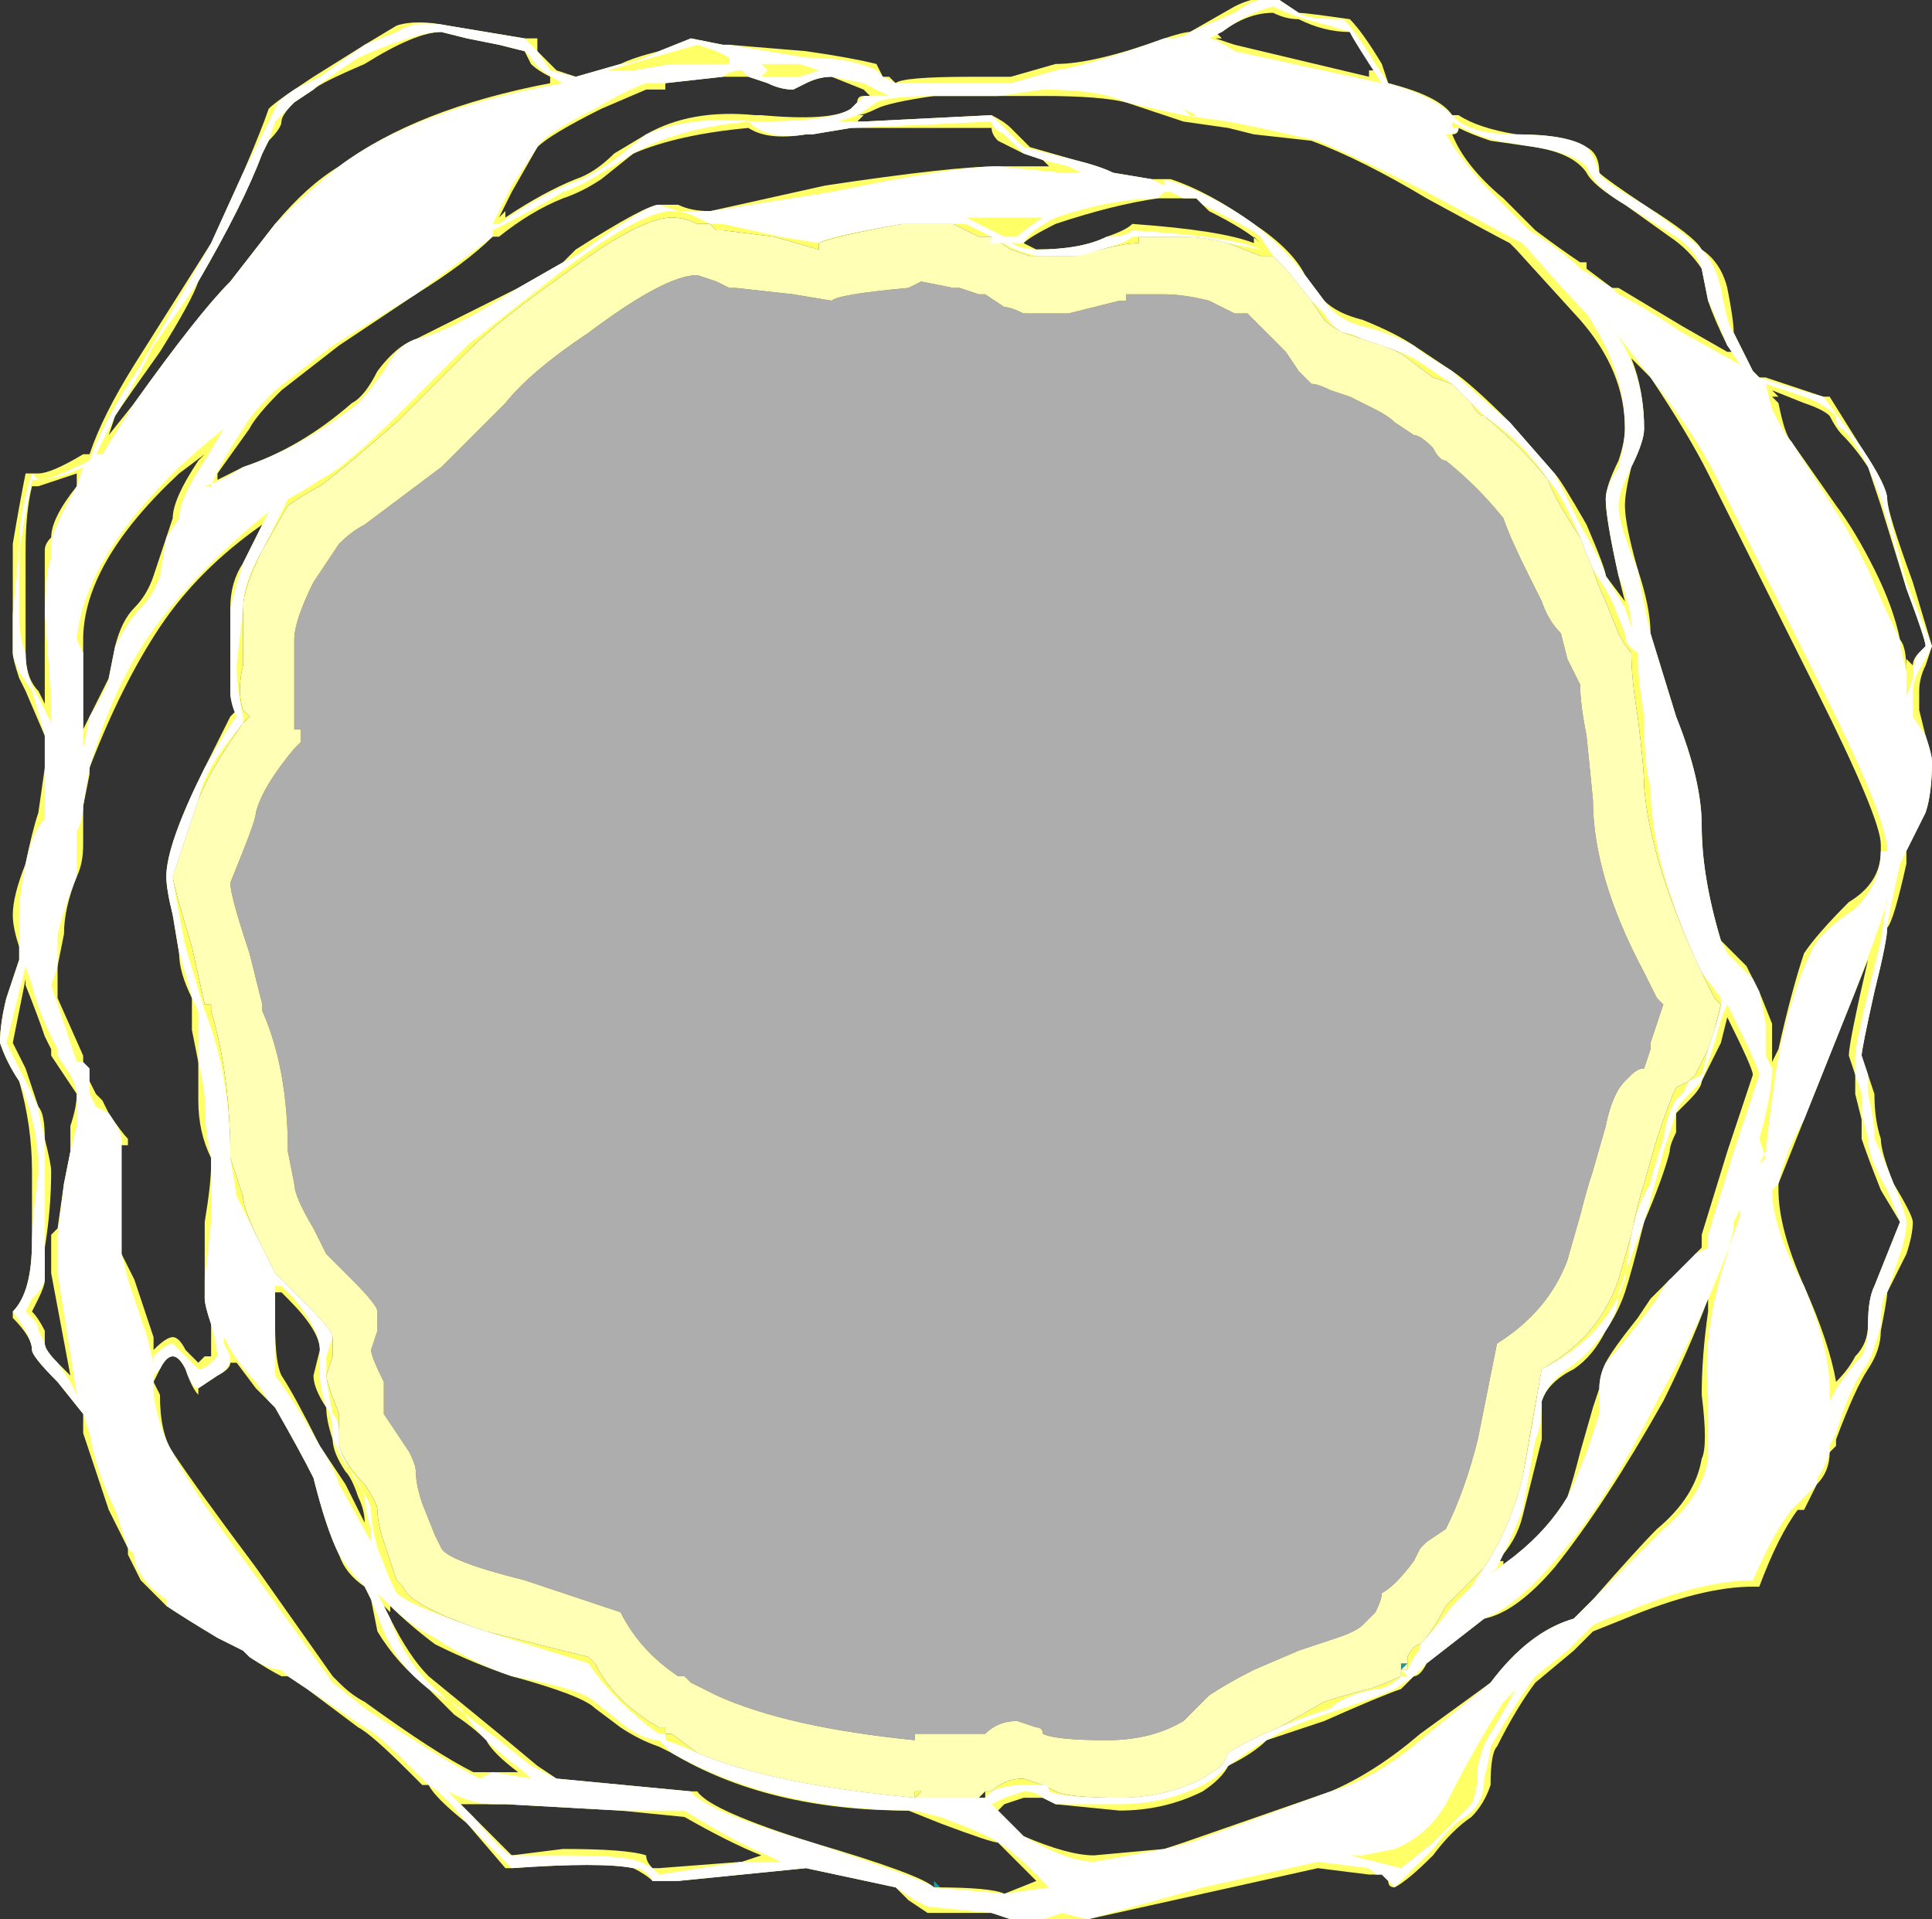 <?xml version="1.0" encoding="UTF-8" standalone="no"?>
<svg xmlns:ffdec="https://www.free-decompiler.com/flash" xmlns:xlink="http://www.w3.org/1999/xlink" ffdec:objectType="shape" height="15.0px" width="15.1px" xmlns="http://www.w3.org/2000/svg">
  <rect width="100%" height="100%" fill="#333333" stroke="none"/>
  <g transform="matrix(1.0, 0.0, 0.0, 1.0, 8.3, 13.35)">
    <path d="M2.25 -13.05 L2.25 -13.05 M1.0 -11.8 L1.0 -11.8 M3.05 -12.45 L3.05 -12.45 M2.6 -12.75 L2.6 -12.75 M5.4 -10.5 L5.4 -10.5 M6.7 -7.8 L6.7 -7.8 M4.45 -8.25 L4.45 -8.25 M6.4 -6.7 L6.4 -6.7 M2.65 -0.35 L2.7 -0.35 2.65 -0.3 2.65 -0.35 M2.85 -0.3 L2.85 -0.3 M3.35 -0.2 L3.35 -0.2 M2.5 1.3 L2.5 1.3 M0.8 1.1 L0.8 1.1 M-4.4 -11.5 L-4.4 -11.5 M-3.8 -12.8 L-3.8 -12.8 M-2.5 -12.35 L-2.5 -12.35 M-0.95 -12.6 L-0.95 -12.6 M-1.25 -11.55 L-1.25 -11.55 M-7.55 -7.3 L-7.55 -7.3 M-8.0 -6.95 L-8.0 -6.95 M-8.15 -5.95 L-8.15 -5.95 M-7.9 -5.15 L-7.9 -5.15 M-6.15 -3.4 L-6.15 -3.4 M-7.9 -3.6 L-7.9 -3.6 M-7.05 -2.6 L-7.05 -2.6 M-7.3 -1.15 L-7.3 -1.15 M-5.45 -0.9 L-5.45 -0.9 M-1.2 0.85 L-1.2 0.85 M-1.3 1.45 L-1.3 1.45 M-0.45 1.45 L-0.45 1.45 M-1.0 1.4 L-0.95 1.4 -1.0 1.35 -1.0 1.4 M-0.6 1.65 L-0.6 1.65 M-2.95 0.85 L-2.95 0.85 M-4.35 0.8 L-4.35 0.8" fill="#00ffff" fill-opacity="0.502" fill-rule="evenodd" stroke="none"/>
    <path d="M0.05 -10.9 L0.45 -11.0 0.5 -11.0 0.5 -11.05 0.8 -11.05 Q0.95 -11.05 1.15 -11.0 L1.35 -10.9 1.45 -10.9 1.75 -10.6 1.85 -10.45 Q1.9 -10.4 1.95 -10.35 2.0 -10.35 2.1 -10.3 L2.25 -10.25 2.45 -10.15 Q2.55 -10.1 2.6 -10.05 L2.75 -9.95 Q2.8 -9.95 2.9 -9.85 2.95 -9.75 3.0 -9.75 3.25 -9.55 3.45 -9.3 3.5 -9.15 3.65 -8.85 L3.75 -8.65 Q3.8 -8.5 3.9 -8.4 L3.95 -8.2 Q4.0 -8.1 4.05 -8.0 4.05 -7.85 4.1 -7.6 L4.15 -7.1 Q4.15 -6.5 4.55 -5.75 L4.65 -5.55 4.7 -5.5 4.6 -5.2 4.6 -5.15 4.55 -5.0 Q4.5 -5.0 4.45 -4.95 L4.4 -4.9 Q4.3 -4.8 4.25 -4.55 L4.15 -4.2 Q4.1 -4.05 4.05 -3.85 L3.95 -3.5 Q3.8 -3.1 3.4 -2.85 3.3 -2.35 3.25 -2.1 3.15 -1.7 3.0 -1.4 L2.85 -1.3 2.8 -1.25 2.75 -1.15 Q2.6 -0.95 2.5 -0.9 2.5 -0.85 2.45 -0.75 L2.35 -0.65 Q2.3 -0.6 2.15 -0.55 2.0 -0.5 1.85 -0.45 L1.5 -0.3 Q1.3 -0.2 1.15 -0.1 L0.95 0.1 Q0.7 0.25 0.35 0.25 -0.05 0.25 -0.15 0.2 -0.15 0.15 -0.2 0.15 L-0.35 0.1 Q-0.5 0.1 -0.6 0.2 L-1.15 0.2 -1.15 0.25 Q-2.15 0.15 -2.7 -0.1 L-2.9 -0.2 -2.95 -0.25 -3.0 -0.25 Q-3.3 -0.45 -3.45 -0.75 L-4.2 -1.0 Q-4.8 -1.15 -4.85 -1.25 L-4.9 -1.35 -5.0 -1.6 Q-5.05 -1.75 -5.05 -1.85 -5.05 -1.9 -5.1 -2.0 -5.2 -2.15 -5.3 -2.3 L-5.3 -2.4 Q-5.3 -2.5 -5.3 -2.55 -5.4 -2.75 -5.4 -2.8 L-5.35 -2.95 -5.35 -3.1 Q-5.35 -3.15 -5.55 -3.35 L-5.75 -3.55 -5.85 -3.75 Q-6.0 -4.0 -6.0 -4.1 L-6.05 -4.35 Q-6.05 -5.0 -6.25 -5.45 L-6.25 -5.5 -6.35 -5.9 Q-6.5 -6.35 -6.5 -6.45 L-6.4 -6.7 Q-6.3 -6.95 -6.3 -7.0 -6.25 -7.2 -6.0 -7.5 L-5.95 -7.55 -5.95 -7.65 -6.0 -7.65 Q-6.0 -7.8 -6.0 -7.95 L-6.0 -8.35 Q-6.0 -8.5 -5.85 -8.8 L-5.65 -9.1 Q-5.55 -9.2 -5.45 -9.25 -5.25 -9.4 -4.85 -9.7 L-4.35 -10.2 Q-4.15 -10.45 -3.7 -10.75 -3.1 -11.2 -2.85 -11.2 L-2.7 -11.15 -2.6 -11.1 -2.55 -11.1 -2.1 -11.05 -1.8 -11.0 Q-1.75 -11.05 -1.2 -11.1 L-1.1 -11.15 -0.85 -11.1 -0.8 -11.1 -0.65 -11.05 -0.6 -11.05 -0.45 -10.95 Q-0.4 -10.95 -0.3 -10.9 L0.05 -10.9 M4.05 -8.05 L4.05 -8.05 M-1.2 -11.1 L-1.2 -11.1 M-5.75 -3.55 L-5.75 -3.55 M-2.9 -0.2 L-2.9 -0.2 M-3.0 -0.3 L-3.0 -0.3" fill="#ffffff" fill-opacity="0.6" fill-rule="evenodd" stroke="none"/>
    <path d="M2.5 -12.85 L2.55 -12.7 Q2.95 -12.6 3.05 -12.45 L3.1 -12.45 Q3.25 -12.35 3.55 -12.3 3.95 -12.3 4.1 -12.2 4.2 -12.15 4.2 -12.0 4.25 -11.95 4.55 -11.75 4.95 -11.5 5.0 -11.4 5.15 -11.3 5.2 -11.1 5.25 -10.85 5.25 -10.75 L5.4 -10.45 5.45 -10.4 5.5 -10.4 Q5.8 -10.3 5.95 -10.25 L6.0 -10.25 6.25 -9.85 Q6.45 -9.55 6.45 -9.45 6.45 -9.35 6.65 -8.8 L6.8 -8.3 6.75 -8.15 Q6.7 -8.05 6.7 -7.95 L6.7 -7.8 6.75 -7.6 Q6.8 -7.45 6.8 -7.4 6.8 -7.15 6.75 -7.0 L6.6 -6.7 6.6 -6.6 Q6.5 -6.15 6.45 -6.1 6.45 -6.0 6.35 -5.6 6.25 -5.15 6.25 -5.1 L6.35 -4.8 Q6.35 -4.6 6.4 -4.45 6.4 -4.35 6.5 -4.1 6.65 -3.85 6.65 -3.8 6.65 -3.7 6.6 -3.55 L6.45 -3.25 Q6.45 -3.2 6.4 -2.95 6.4 -2.8 6.3 -2.65 6.2 -2.5 6.05 -2.1 L6.05 -2.05 6.0 -2.0 Q6.0 -1.85 5.9 -1.75 L5.8 -1.55 5.75 -1.55 Q5.6 -1.35 5.45 -0.95 L5.4 -0.95 Q5.0 -0.95 4.4 -0.7 L4.15 -0.6 4.0 -0.45 3.7 -0.2 Q3.55 0.0 3.4 0.3 3.35 0.35 3.35 0.6 3.3 0.75 3.2 0.85 3.05 0.95 2.9 1.15 2.7 1.35 2.6 1.4 2.55 1.4 2.55 1.35 L2.5 1.3 2.4 1.3 2.0 1.25 0.2 1.65 -0.4 1.65 -0.55 1.6 -1.05 1.6 -1.2 1.5 -1.3 1.4 -2.0 1.25 -3.0 1.35 -3.2 1.35 Q-3.25 1.3 -3.35 1.25 -3.6 1.2 -4.3 1.25 L-4.35 1.25 -4.65 0.9 Q-4.9 0.7 -4.95 0.6 L-5.0 0.6 -5.1 0.5 Q-5.4 0.2 -5.5 0.15 L-5.9 -0.15 -6.05 -0.25 -6.1 -0.25 Q-6.2 -0.3 -6.35 -0.4 L-6.4 -0.45 Q-6.5 -0.5 -6.6 -0.55 -6.85 -0.7 -7.0 -0.8 -7.15 -0.95 -7.2 -1.0 -7.25 -1.1 -7.3 -1.2 L-7.3 -1.25 -7.45 -1.55 Q-7.55 -1.85 -7.65 -2.15 L-7.65 -2.3 -7.85 -2.55 Q-8.05 -2.75 -8.05 -2.8 -8.05 -2.9 -8.2 -3.05 L-8.2 -3.1 Q-8.05 -3.25 -8.05 -3.65 L-8.05 -4.2 Q-8.05 -4.55 -8.15 -4.9 -8.25 -5.05 -8.3 -5.2 -8.3 -5.35 -8.25 -5.55 L-8.15 -5.85 -8.15 -5.95 Q-8.2 -6.1 -8.2 -6.2 -8.2 -6.35 -8.1 -6.6 -8.05 -6.85 -8.0 -7.0 L-7.95 -7.35 -7.95 -7.6 -8.1 -7.95 -8.15 -8.05 Q-8.2 -8.2 -8.2 -8.25 L-8.2 -9.1 Q-8.15 -9.4 -8.1 -9.65 L-8.0 -9.65 Q-7.9 -9.65 -7.65 -9.8 L-7.6 -9.8 Q-7.5 -10.1 -7.25 -10.5 L-6.65 -11.45 -6.4 -12.0 Q-6.25 -12.35 -6.2 -12.5 -6.15 -12.55 -6.0 -12.65 L-5.85 -12.75 -5.45 -13.0 -5.2 -13.15 Q-5.05 -13.2 -4.8 -13.15 L-4.2 -13.05 -4.1 -13.05 -4.1 -12.95 -3.95 -12.8 -3.8 -12.75 -3.45 -12.85 Q-3.35 -12.9 -3.15 -12.95 L-2.9 -13.05 -2.65 -13.0 -2.6 -13.0 -2.0 -12.95 Q-1.65 -12.9 -1.45 -12.85 L-1.4 -12.75 -1.35 -12.75 -1.3 -12.7 Q-1.25 -12.75 -0.7 -12.75 L-0.4 -12.75 -0.05 -12.85 Q0.25 -12.85 0.8 -13.05 0.95 -13.1 1.0 -13.1 L1.35 -13.3 Q1.55 -13.4 1.7 -13.35 L1.85 -13.25 Q1.9 -13.25 2.25 -13.2 2.35 -13.1 2.5 -12.85 M2.25 -13.1 Q2.05 -13.1 1.85 -13.2 1.75 -13.2 1.65 -13.25 1.45 -13.25 1.25 -13.1 L1.2 -13.1 1.25 -13.05 1.2 -13.05 1.35 -13.0 2.4 -12.75 2.4 -12.8 2.45 -12.8 Q2.3 -13.0 2.25 -13.1 M1.1 -11.75 L1.05 -11.8 0.75 -11.8 Q0.4 -11.75 -0.05 -11.6 -0.25 -11.5 -0.3 -11.45 L-0.2 -11.4 Q0.15 -11.4 0.35 -11.5 0.5 -11.55 0.55 -11.6 1.25 -11.55 1.5 -11.45 L1.5 -11.5 1.55 -11.45 Q1.45 -11.55 1.15 -11.7 L1.1 -11.75 M1.3 -12.35 L0.95 -12.4 0.5 -12.55 Q0.3 -12.6 -0.15 -12.6 L-1.0 -12.6 Q-1.35 -12.55 -1.45 -12.5 -1.55 -12.45 -1.6 -12.45 L-1.55 -12.45 -1.6 -12.4 -1.55 -12.4 -0.55 -12.45 Q-0.45 -12.4 -0.4 -12.35 L-0.25 -12.2 0.1 -12.1 Q0.3 -12.05 0.4 -12.0 L0.7 -11.95 0.85 -11.95 Q1.15 -11.85 1.5 -11.6 1.8 -11.4 1.9 -11.2 L2.05 -11.0 Q2.15 -10.9 2.35 -10.85 2.6 -10.75 2.75 -10.65 L3.05 -10.45 Q3.2 -10.35 3.5 -10.05 L3.85 -9.65 Q3.9 -9.6 4.1 -9.25 4.25 -8.9 4.25 -8.85 L4.4 -8.65 4.35 -8.85 Q4.25 -9.3 4.25 -9.45 4.25 -9.55 4.35 -9.75 4.4 -9.9 4.4 -10.0 4.4 -10.45 4.05 -10.85 L3.55 -11.4 3.5 -11.45 Q3.4 -11.5 2.85 -11.8 2.35 -12.1 1.95 -12.25 L1.5 -12.3 1.3 -12.35 M0.65 -11.5 L0.6 -11.5 0.6 -11.45 Q0.5 -11.45 0.3 -11.4 L0.1 -11.35 -0.25 -11.35 -0.4 -11.4 -0.55 -11.5 -0.65 -11.5 -0.85 -11.6 -1.25 -11.6 Q-1.8 -11.5 -1.9 -11.45 L-1.9 -11.4 -2.25 -11.5 -2.65 -11.55 -2.7 -11.55 -2.75 -11.6 Q-2.8 -11.6 -2.85 -11.6 -2.95 -11.65 -3.05 -11.65 -3.3 -11.65 -3.9 -11.2 -4.4 -10.85 -4.65 -10.6 L-5.2 -10.05 Q-5.6 -9.7 -5.8 -9.55 -5.9 -9.5 -6.05 -9.4 L-6.25 -9.05 Q-6.4 -8.75 -6.4 -8.6 L-6.4 -8.15 Q-6.45 -7.95 -6.4 -7.8 L-6.35 -7.75 -6.4 -7.7 Q-6.65 -7.35 -6.75 -7.1 L-6.95 -6.5 Q-6.95 -6.45 -6.8 -5.95 L-6.7 -5.5 -6.65 -5.5 -6.65 -5.45 Q-6.5 -4.95 -6.5 -4.3 L-6.4 -4.0 Q-6.4 -3.9 -6.25 -3.6 L-6.15 -3.4 -5.9 -3.15 Q-5.7 -2.95 -5.7 -2.9 L-5.7 -2.75 -5.75 -2.6 Q-5.75 -2.55 -5.65 -2.3 L-5.65 -2.05 Q-5.6 -1.9 -5.45 -1.75 -5.35 -1.6 -5.35 -1.55 -5.35 -1.45 -5.3 -1.3 L-5.2 -1.0 -5.15 -0.95 Q-5.1 -0.8 -4.5 -0.6 L-3.7 -0.4 -3.65 -0.35 Q-3.5 -0.05 -3.15 0.15 L-3.1 0.15 -3.1 0.2 -3.05 0.2 -2.85 0.35 Q-2.25 0.6 -1.15 0.7 L-1.15 0.65 -1.1 0.65 -1.15 0.7 -0.65 0.7 -0.6 0.65 -0.55 0.65 Q-0.45 0.55 -0.3 0.55 L-0.15 0.6 -0.05 0.65 Q0.05 0.7 0.45 0.7 0.8 0.7 1.1 0.55 L1.25 0.45 1.3 0.35 Q1.45 0.25 1.7 0.15 L2.05 -0.05 Q2.2 -0.1 2.4 -0.15 2.55 -0.2 2.65 -0.25 L2.65 -0.3 2.7 -0.3 2.7 -0.4 Q2.75 -0.5 2.8 -0.5 2.9 -0.6 3.0 -0.8 L3.3 -1.1 Q3.5 -1.4 3.6 -1.8 3.65 -2.1 3.75 -2.65 4.2 -2.9 4.35 -3.35 L4.45 -3.7 Q4.5 -3.95 4.55 -4.1 L4.65 -4.45 Q4.75 -4.75 4.8 -4.85 L4.9 -4.9 4.95 -4.95 5.05 -5.15 5.1 -5.3 5.15 -5.5 5.1 -5.55 5.0 -5.75 Q4.6 -6.6 4.55 -7.2 4.55 -7.35 4.5 -7.75 4.45 -8.05 4.45 -8.25 4.4 -8.3 4.35 -8.4 L4.25 -8.65 Q4.2 -8.75 4.15 -8.9 L4.05 -9.15 Q3.85 -9.45 3.8 -9.6 3.6 -9.85 3.3 -10.1 3.25 -10.1 3.2 -10.2 3.1 -10.3 3.05 -10.35 L2.9 -10.4 2.7 -10.55 Q2.65 -10.6 2.5 -10.65 L2.2 -10.75 Q2.1 -10.8 2.05 -10.85 L1.95 -11.0 1.75 -11.25 1.65 -11.35 1.55 -11.35 1.3 -11.45 Q1.1 -11.5 0.95 -11.5 L0.65 -11.5 M3.7 -12.2 L3.35 -12.25 Q3.2 -12.3 3.1 -12.35 3.1 -12.3 3.05 -12.3 L3.05 -12.3 Q3.15 -12.05 3.45 -11.8 L3.7 -11.55 Q3.9 -11.4 4.05 -11.3 L4.1 -11.3 4.1 -11.25 4.3 -11.1 4.35 -11.1 4.85 -10.8 5.2 -10.6 5.25 -10.6 5.2 -10.65 Q5.1 -10.85 5.05 -11.0 L5.0 -11.25 Q4.9 -11.4 4.75 -11.5 L4.4 -11.75 Q4.15 -11.9 4.1 -12.0 4.0 -12.15 3.7 -12.2 M4.45 -10.55 Q4.55 -10.3 4.55 -10.0 4.55 -9.9 4.45 -9.7 4.4 -9.5 4.4 -9.4 4.4 -9.25 4.5 -8.9 4.6 -8.6 4.6 -8.4 L4.8 -7.75 Q5.0 -7.25 5.0 -6.9 5.0 -6.5 5.15 -6.0 L5.35 -5.8 5.45 -5.6 5.55 -5.35 5.55 -5.05 5.6 -5.15 Q5.7 -5.6 5.8 -5.9 5.9 -6.05 6.15 -6.3 6.4 -6.45 6.4 -6.7 L6.4 -6.75 Q6.4 -6.95 5.9 -7.95 L5.05 -9.65 Q4.9 -9.95 4.6 -10.4 L4.45 -10.55 M5.55 -10.25 L5.6 -10.2 Q5.65 -9.95 5.7 -9.9 L6.05 -9.4 Q6.2 -9.2 6.35 -8.9 6.5 -8.6 6.55 -8.35 6.6 -8.3 6.6 -8.1 L6.6 -8.2 6.65 -8.15 Q6.65 -8.2 6.7 -8.25 L6.75 -8.3 Q6.75 -8.35 6.6 -8.75 L6.4 -9.4 Q6.35 -9.55 6.3 -9.7 6.2 -9.85 6.1 -9.95 6.05 -10.0 6.0 -10.1 5.95 -10.15 5.8 -10.2 L5.55 -10.3 5.6 -10.25 5.55 -10.25 M5.2 -5.4 L5.15 -5.2 5.0 -4.9 Q5.0 -4.85 4.9 -4.75 4.85 -4.7 4.8 -4.65 L4.8 -4.5 Q4.75 -4.4 4.75 -4.35 4.7 -4.15 4.55 -3.8 4.45 -3.4 4.4 -3.25 4.35 -3.1 4.25 -2.95 4.15 -2.75 4.0 -2.65 3.8 -2.55 3.75 -2.4 L3.75 -2.1 3.6 -1.5 Q3.55 -1.3 3.4 -1.15 L3.45 -1.15 3.45 -1.1 3.55 -1.2 Q3.8 -1.4 3.95 -1.65 4.0 -1.8 4.05 -2.0 L4.15 -2.35 4.2 -2.5 Q4.2 -2.6 4.25 -2.7 4.3 -2.8 4.5 -3.05 L4.6 -3.2 Q4.7 -3.3 4.75 -3.35 4.85 -3.4 4.95 -3.55 L5.0 -3.6 5.0 -3.7 5.2 -4.35 5.4 -4.95 Q5.4 -5.0 5.2 -5.4 L5.2 -5.4 M6.3 -5.85 L6.3 -5.85 5.8 -4.6 Q5.7 -4.35 5.6 -4.1 L5.6 -4.05 Q5.6 -3.75 5.8 -3.3 6.0 -2.85 6.05 -2.55 6.15 -2.65 6.2 -2.75 6.3 -2.85 6.3 -3.0 6.3 -3.2 6.35 -3.3 L6.55 -3.8 6.4 -4.05 Q6.3 -4.3 6.25 -4.45 L6.25 -4.6 6.2 -4.8 6.2 -4.95 6.15 -5.1 Q6.15 -5.2 6.3 -5.85 M3.05 -0.75 L3.05 -0.75 M2.85 -0.35 Q2.8 -0.25 2.75 -0.25 L2.65 -0.15 Q2.5 -0.1 2.05 0.1 1.75 0.2 1.6 0.25 1.5 0.35 1.3 0.45 1.25 0.55 1.1 0.65 0.8 0.8 0.45 0.8 L-0.05 0.75 -0.15 0.7 Q-0.2 0.7 -0.3 0.7 L-0.45 0.75 -0.5 0.8 -0.3 1.0 Q0.05 1.15 0.25 1.15 L0.8 1.1 0.95 1.05 2.1 0.65 Q2.45 0.5 2.8 0.2 L3.35 -0.2 Q3.65 -0.6 4.0 -0.7 L4.15 -0.85 Q4.5 -1.25 4.65 -1.4 4.95 -1.65 5.0 -1.95 5.05 -2.05 5.0 -2.45 5.0 -2.75 5.05 -3.1 L5.05 -3.2 Q4.9 -2.8 4.7 -2.4 4.25 -1.6 3.85 -1.1 3.55 -0.75 3.3 -0.7 L2.85 -0.35 M-4.65 -13.05 L-4.85 -13.1 Q-5.05 -13.1 -5.45 -12.85 -5.8 -12.7 -5.85 -12.65 L-6.0 -12.55 Q-6.1 -12.45 -6.1 -12.4 -6.1 -12.35 -6.2 -12.25 L-6.25 -12.15 Q-6.4 -11.75 -6.75 -11.15 -6.8 -11.0 -7.05 -10.6 -7.3 -10.25 -7.4 -10.1 L-7.4 -10.1 -7.45 -9.95 -7.25 -10.2 Q-6.75 -10.9 -6.5 -11.15 L-6.15 -11.6 Q-5.9 -11.9 -5.65 -12.05 -5.05 -12.5 -4.0 -12.7 L-4.0 -12.75 Q-4.1 -12.8 -4.15 -12.85 L-4.2 -12.95 -4.4 -13.0 -4.65 -13.05 M-4.45 -11.5 Q-4.65 -11.3 -5.05 -11.05 L-5.65 -10.65 -6.1 -10.3 Q-6.3 -10.1 -6.35 -10.0 L-6.6 -9.65 -6.6 -9.6 Q-6.5 -9.65 -6.4 -9.7 -5.95 -9.85 -5.55 -10.2 -5.45 -10.25 -5.35 -10.45 -5.2 -10.65 -5.05 -10.7 -4.85 -10.8 -4.25 -11.1 L-3.9 -11.3 -3.8 -11.4 Q-3.25 -11.75 -3.15 -11.75 L-3.0 -11.75 Q-2.9 -11.7 -2.75 -11.7 L-1.85 -11.9 Q-0.85 -12.05 -0.5 -12.05 L-0.1 -12.05 -0.15 -12.1 -0.3 -12.15 -0.5 -12.25 Q-0.55 -12.3 -0.55 -12.35 L-1.65 -12.35 -1.95 -12.3 -2.0 -12.3 Q-2.3 -12.25 -2.45 -12.35 -3.0 -12.3 -3.35 -12.15 L-3.6 -11.95 Q-3.75 -11.85 -3.9 -11.8 -4.15 -11.7 -4.4 -11.5 L-4.45 -11.5 M-4.35 -11.65 Q-4.05 -11.85 -3.8 -11.95 -3.65 -12.0 -3.5 -12.15 L-3.25 -12.3 Q-2.9 -12.5 -2.4 -12.45 L-2.35 -12.45 Q-1.8 -12.4 -1.65 -12.5 L-1.6 -12.55 Q-1.6 -12.6 -1.55 -12.6 L-1.5 -12.6 -1.55 -12.65 -1.8 -12.75 Q-1.9 -12.75 -2.0 -12.7 L-2.1 -12.65 Q-2.2 -12.65 -2.3 -12.7 L-2.45 -12.75 -2.5 -12.75 Q-2.6 -12.75 -2.65 -12.75 L-3.1 -12.7 -3.1 -12.65 -3.25 -12.65 -3.6 -12.5 Q-4.0 -12.3 -4.1 -12.2 L-4.3 -11.85 -4.4 -11.65 -4.35 -11.7 -4.35 -11.65 M-0.6 -12.35 L-0.6 -12.35 M-6.7 -9.8 L-6.9 -9.65 Q-7.65 -8.95 -7.65 -8.35 L-7.65 -7.65 -7.45 -8.05 -7.4 -8.3 Q-7.35 -8.5 -7.25 -8.6 -7.15 -8.7 -7.1 -8.85 L-6.95 -9.3 Q-6.95 -9.45 -6.75 -9.75 L-6.7 -9.8 M-6.25 -9.25 Q-6.75 -8.9 -7.05 -8.45 -7.35 -8.0 -7.6 -7.35 L-7.6 -7.3 -7.65 -7.05 Q-7.65 -6.95 -7.65 -6.85 L-7.65 -6.75 Q-7.65 -6.6 -7.7 -6.5 -7.8 -6.25 -7.8 -6.05 L-7.85 -5.8 -7.85 -5.55 -7.65 -5.1 -7.65 -5.0 -7.55 -4.8 -7.5 -4.75 -7.45 -4.65 Q-7.35 -4.5 -7.3 -4.45 L-7.3 -4.4 -7.35 -4.4 -7.35 -3.55 -7.25 -3.35 -7.1 -2.9 -7.1 -2.8 Q-7.0 -2.9 -6.95 -2.9 -6.9 -2.9 -6.85 -2.8 L-6.75 -2.7 -6.7 -2.75 -6.65 -2.75 Q-6.65 -2.8 -6.65 -3.0 -6.7 -3.15 -6.7 -3.2 L-6.7 -3.8 Q-6.65 -4.1 -6.65 -4.25 L-6.65 -4.3 Q-6.75 -4.5 -6.75 -4.75 -6.75 -4.85 -6.75 -5.05 L-6.8 -5.3 -6.8 -5.55 Q-6.9 -5.75 -6.9 -5.9 L-6.95 -6.2 Q-7.0 -6.4 -7.0 -6.5 -7.0 -6.75 -6.7 -7.35 -6.55 -7.65 -6.5 -7.75 L-6.45 -7.8 Q-6.5 -7.85 -6.5 -7.95 L-6.5 -8.6 Q-6.5 -8.8 -6.4 -8.95 L-6.25 -9.25 M-7.7 -9.65 Q-7.85 -9.6 -8.0 -9.55 L-8.05 -9.55 Q-8.1 -9.35 -8.1 -9.05 L-8.1 -8.55 Q-8.1 -8.35 -8.1 -8.25 -8.1 -8.05 -8.0 -7.95 L-7.95 -7.85 Q-7.95 -8.1 -7.95 -8.55 -7.95 -8.7 -7.95 -8.8 L-7.95 -9.05 Q-7.95 -9.1 -7.9 -9.15 -7.9 -9.3 -7.7 -9.55 L-7.7 -9.65 M-6.45 -7.75 L-6.45 -7.75 M-8.1 -5.7 L-8.1 -5.7 -8.2 -5.2 -8.1 -5.0 -8.0 -4.7 Q-7.95 -4.65 -7.95 -4.45 -7.9 -4.25 -7.9 -4.2 -7.9 -3.9 -7.95 -3.6 L-7.95 -3.5 Q-7.95 -3.4 -7.95 -3.35 -7.95 -3.3 -8.0 -3.2 L-8.05 -3.1 Q-8.0 -3.05 -7.95 -2.95 L-7.95 -2.85 Q-7.95 -2.8 -7.85 -2.7 L-7.75 -2.6 -7.9 -3.4 -7.9 -3.7 -7.85 -3.75 -7.8 -4.1 -7.75 -4.35 -7.75 -4.55 Q-7.7 -4.7 -7.7 -4.8 L-7.9 -5.1 -7.9 -5.15 -7.95 -5.25 Q-8.0 -5.4 -8.1 -5.65 L-8.1 -5.7 M-6.7 -5.5 L-6.7 -5.5 M-6.1 -3.25 L-6.15 -3.25 -6.15 -3.0 Q-6.15 -2.7 -6.1 -2.6 -6.0 -2.45 -5.8 -2.05 L-5.8 -2.05 Q-5.7 -1.9 -5.6 -1.75 L-5.45 -1.45 Q-5.45 -1.55 -5.5 -1.65 -5.55 -1.8 -5.6 -1.85 -5.7 -2.0 -5.7 -2.1 -5.75 -2.25 -5.75 -2.35 -5.85 -2.5 -5.85 -2.6 L-5.8 -2.8 Q-5.8 -2.95 -6.05 -3.2 L-6.1 -3.25 M-7.05 -2.65 L-7.1 -2.55 -7.05 -2.45 Q-7.05 -2.15 -6.95 -2.0 -6.75 -1.7 -6.3 -1.1 L-5.7 -0.25 -5.65 -0.2 Q-5.55 -0.1 -5.45 -0.05 -4.9 0.35 -4.6 0.5 L-4.25 0.5 Q-4.45 0.35 -4.5 0.25 -4.6 0.15 -4.75 0.05 L-4.95 -0.15 Q-5.2 -0.35 -5.35 -0.6 L-5.4 -0.85 -5.45 -0.95 Q-5.6 -1.05 -5.65 -1.2 -5.75 -1.4 -5.85 -1.8 -5.95 -2.0 -6.15 -2.35 L-6.3 -2.5 -6.45 -2.7 -6.5 -2.7 Q-6.5 -2.65 -6.6 -2.6 L-6.75 -2.5 -6.75 -2.45 Q-6.8 -2.5 -6.85 -2.65 -6.9 -2.75 -6.95 -2.75 -7.0 -2.75 -7.05 -2.65 M-5.3 -0.8 L-5.25 -0.7 Q-5.1 -0.4 -4.95 -0.25 L-4.4 0.2 -4.1 0.45 -3.95 0.55 -2.9 0.65 -2.85 0.65 Q-2.75 0.8 -1.95 1.05 -1.1 1.3 -1.0 1.4 -0.55 1.4 -0.45 1.45 L-0.2 1.35 Q-0.45 1.1 -0.5 1.05 -0.55 1.05 -0.95 0.9 L-1.2 0.8 Q-2.3 0.8 -3.05 0.35 L-3.15 0.3 Q-3.3 0.25 -3.45 0.15 L-3.65 0.0 Q-3.75 -0.1 -4.3 -0.25 -4.6 -0.35 -4.9 -0.5 -5.1 -0.65 -5.25 -0.8 L-5.25 -0.75 -5.3 -0.8 M-0.6 0.7 L-0.6 0.65 -0.65 0.7 -0.6 0.7 M-2.35 1.15 Q-2.6 1.05 -2.95 0.85 L-3.45 0.8 -4.35 0.75 -4.7 0.75 -4.3 1.15 -3.9 1.1 Q-3.4 1.1 -3.25 1.15 -3.25 1.2 -3.2 1.25 L-3.15 1.25 -2.5 1.2 -2.35 1.15" fill="#ffff66" fill-rule="evenodd" stroke="none"/>
    <path d="M0.65 -11.5 L0.95 -11.5 Q1.1 -11.5 1.3 -11.45 L1.55 -11.35 1.65 -11.35 1.75 -11.25 1.95 -11.0 2.05 -10.85 Q2.1 -10.8 2.2 -10.75 L2.5 -10.65 Q2.65 -10.6 2.7 -10.55 L2.9 -10.4 3.05 -10.35 Q3.1 -10.3 3.2 -10.2 3.25 -10.1 3.3 -10.1 3.6 -9.85 3.8 -9.6 3.85 -9.45 4.05 -9.15 L4.15 -8.9 Q4.2 -8.75 4.25 -8.65 L4.35 -8.4 Q4.4 -8.3 4.45 -8.25 4.45 -8.05 4.5 -7.75 4.55 -7.35 4.55 -7.2 4.6 -6.6 5.0 -5.75 L5.1 -5.55 5.15 -5.5 5.1 -5.3 5.05 -5.15 4.95 -4.95 4.9 -4.9 4.8 -4.85 Q4.75 -4.75 4.65 -4.45 L4.55 -4.1 Q4.5 -3.95 4.45 -3.7 L4.35 -3.35 Q4.2 -2.9 3.75 -2.65 3.65 -2.1 3.6 -1.8 3.5 -1.4 3.3 -1.1 L3.0 -0.8 Q2.9 -0.6 2.8 -0.5 2.75 -0.5 2.7 -0.4 L2.7 -0.3 2.65 -0.3 2.65 -0.25 Q2.55 -0.2 2.4 -0.15 2.2 -0.1 2.05 -0.05 L1.7 0.15 Q1.45 0.25 1.3 0.35 L1.25 0.45 1.1 0.55 Q0.8 0.7 0.45 0.7 0.05 0.7 -0.05 0.65 L-0.15 0.6 -0.3 0.55 Q-0.45 0.55 -0.55 0.65 L-0.6 0.65 -0.65 0.7 -1.15 0.7 -1.1 0.65 -1.15 0.65 -1.15 0.7 Q-2.25 0.6 -2.85 0.35 L-3.05 0.2 -3.1 0.2 -3.1 0.15 -3.15 0.15 Q-3.5 -0.05 -3.65 -0.35 L-3.7 -0.4 -4.5 -0.6 Q-5.1 -0.8 -5.15 -0.95 L-5.2 -1.0 -5.3 -1.3 Q-5.35 -1.45 -5.35 -1.55 -5.35 -1.6 -5.45 -1.75 -5.6 -1.9 -5.65 -2.05 L-5.65 -2.3 Q-5.75 -2.55 -5.75 -2.6 L-5.7 -2.75 -5.7 -2.9 Q-5.7 -2.95 -5.9 -3.15 L-6.15 -3.4 -6.25 -3.6 Q-6.4 -3.9 -6.4 -4.0 L-6.5 -4.3 Q-6.5 -4.95 -6.65 -5.45 L-6.65 -5.5 -6.7 -5.5 -6.8 -5.95 Q-6.95 -6.45 -6.95 -6.5 L-6.75 -7.1 Q-6.65 -7.35 -6.4 -7.7 L-6.35 -7.75 -6.4 -7.8 Q-6.45 -7.95 -6.4 -8.15 L-6.4 -8.6 Q-6.4 -8.75 -6.25 -9.05 L-6.05 -9.4 Q-5.9 -9.5 -5.8 -9.55 -5.6 -9.7 -5.2 -10.05 L-4.65 -10.6 Q-4.4 -10.85 -3.9 -11.2 -3.3 -11.65 -3.05 -11.65 -2.95 -11.65 -2.85 -11.6 -2.8 -11.6 -2.75 -11.6 L-2.7 -11.55 -2.65 -11.55 -2.25 -11.5 -1.9 -11.4 -1.9 -11.45 Q-1.8 -11.5 -1.25 -11.6 L-0.85 -11.6 -0.65 -11.5 -0.55 -11.5 -0.4 -11.4 -0.25 -11.35 0.1 -11.35 0.3 -11.4 Q0.5 -11.45 0.6 -11.45 L0.6 -11.5 0.65 -11.5 M0.05 -10.9 L-0.3 -10.9 Q-0.4 -10.95 -0.45 -10.95 L-0.6 -11.05 -0.65 -11.05 -0.8 -11.1 -0.85 -11.1 -1.1 -11.15 -1.2 -11.1 Q-1.75 -11.05 -1.8 -11.0 L-2.1 -11.05 -2.55 -11.1 -2.6 -11.1 -2.7 -11.15 -2.85 -11.2 Q-3.1 -11.2 -3.7 -10.75 -4.15 -10.45 -4.35 -10.2 L-4.85 -9.7 Q-5.25 -9.4 -5.45 -9.25 -5.55 -9.2 -5.65 -9.1 L-5.85 -8.8 Q-6.0 -8.5 -6.0 -8.35 L-6.0 -7.95 Q-6.0 -7.8 -6.0 -7.65 L-5.95 -7.65 -5.95 -7.55 -6.0 -7.5 Q-6.25 -7.2 -6.3 -7.0 -6.3 -6.95 -6.4 -6.7 L-6.5 -6.45 Q-6.5 -6.35 -6.35 -5.9 L-6.25 -5.5 -6.25 -5.45 Q-6.05 -5.0 -6.05 -4.35 L-6.0 -4.1 Q-6.0 -4.0 -5.85 -3.75 L-5.75 -3.55 -5.55 -3.35 Q-5.35 -3.15 -5.35 -3.1 L-5.35 -2.95 -5.4 -2.8 Q-5.4 -2.75 -5.3 -2.55 -5.3 -2.5 -5.3 -2.4 L-5.3 -2.3 Q-5.2 -2.15 -5.1 -2.0 -5.05 -1.9 -5.05 -1.85 -5.05 -1.75 -5.0 -1.6 L-4.9 -1.35 -4.85 -1.25 Q-4.8 -1.15 -4.2 -1.0 L-3.45 -0.75 Q-3.3 -0.45 -3.0 -0.25 L-2.95 -0.25 -2.9 -0.2 -2.7 -0.1 Q-2.15 0.15 -1.15 0.25 L-1.15 0.2 -0.6 0.2 Q-0.5 0.1 -0.35 0.1 L-0.2 0.15 Q-0.15 0.15 -0.15 0.2 -0.05 0.25 0.35 0.25 0.7 0.25 0.95 0.1 L1.15 -0.1 Q1.3 -0.2 1.5 -0.3 L1.85 -0.45 Q2.0 -0.5 2.15 -0.55 2.3 -0.6 2.35 -0.65 L2.45 -0.75 Q2.5 -0.85 2.5 -0.9 2.6 -0.95 2.75 -1.15 L2.8 -1.25 2.85 -1.3 3.0 -1.4 Q3.15 -1.7 3.25 -2.1 3.3 -2.35 3.4 -2.85 3.8 -3.1 3.95 -3.5 L4.05 -3.85 Q4.1 -4.05 4.15 -4.2 L4.25 -4.55 Q4.3 -4.8 4.4 -4.9 L4.45 -4.95 Q4.5 -5.0 4.55 -5.0 L4.6 -5.15 4.6 -5.2 4.7 -5.5 4.65 -5.55 4.55 -5.75 Q4.15 -6.5 4.15 -7.1 L4.1 -7.6 Q4.05 -7.85 4.05 -8.0 4.0 -8.1 3.95 -8.2 L3.9 -8.4 Q3.8 -8.5 3.75 -8.65 L3.65 -8.85 Q3.5 -9.15 3.45 -9.3 3.25 -9.55 3.0 -9.75 2.95 -9.75 2.9 -9.85 2.8 -9.95 2.75 -9.95 L2.6 -10.05 Q2.55 -10.1 2.45 -10.15 L2.25 -10.25 2.1 -10.3 Q2.0 -10.35 1.95 -10.35 1.9 -10.4 1.85 -10.45 L1.75 -10.6 1.45 -10.9 1.35 -10.9 1.15 -11.0 Q0.95 -11.05 0.8 -11.05 L0.5 -11.05 0.5 -11.0 0.45 -11.0 0.05 -10.9 M4.45 -8.25 L4.45 -8.25 M2.65 -0.35 L2.65 -0.3 2.7 -0.35 2.65 -0.35 M-1.25 -11.55 L-1.25 -11.55 M-6.15 -3.4 L-6.15 -3.4" fill="#ffffb6" fill-rule="evenodd" stroke="none"/>
    <path d="M2.45 -12.85 L2.55 -12.7 Q2.9 -12.6 3.05 -12.45 L3.1 -12.4 Q3.25 -12.3 3.55 -12.3 3.95 -12.3 4.1 -12.2 4.15 -12.15 4.2 -12.0 4.2 -11.95 4.55 -11.75 4.9 -11.5 5.0 -11.4 5.1 -11.3 5.15 -11.1 5.2 -10.8 5.25 -10.75 L5.4 -10.45 5.45 -10.4 Q5.75 -10.3 5.95 -10.25 L6.25 -9.85 Q6.45 -9.55 6.45 -9.45 6.45 -9.35 6.6 -8.8 L6.8 -8.3 6.75 -8.2 Q6.65 -8.05 6.65 -7.95 L6.65 -7.75 6.75 -7.6 Q6.8 -7.45 6.8 -7.4 6.8 -7.15 6.75 -7.0 L6.55 -6.6 Q6.45 -6.15 6.45 -6.1 6.45 -6.0 6.35 -5.6 6.25 -5.15 6.25 -5.1 L6.3 -4.95 6.3 -4.8 Q6.35 -4.6 6.35 -4.45 6.4 -4.35 6.5 -4.1 6.6 -3.85 6.6 -3.8 6.6 -3.7 6.55 -3.55 L6.45 -3.25 Q6.4 -3.2 6.4 -3.0 6.35 -2.8 6.3 -2.7 6.15 -2.5 6.05 -2.15 L6.0 -2.05 6.0 -2.0 Q5.95 -1.85 5.9 -1.8 L5.9 -1.75 5.7 -1.55 Q5.55 -1.35 5.4 -1.0 5.0 -1.0 4.4 -0.75 4.25 -0.7 4.15 -0.65 L3.95 -0.45 3.7 -0.25 Q3.55 -0.05 3.35 0.3 3.35 0.35 3.3 0.55 3.3 0.75 3.15 0.85 3.05 0.9 2.9 1.1 2.7 1.3 2.6 1.4 L2.5 1.3 2.45 1.3 2.4 1.25 2.0 1.2 1.1 1.4 0.2 1.65 0.0 1.6 -0.15 1.65 -0.4 1.65 -0.55 1.6 -1.05 1.55 -1.15 1.5 -1.3 1.4 -2.0 1.25 -3.0 1.35 -3.2 1.35 Q-3.25 1.25 -3.35 1.25 -3.6 1.2 -4.3 1.25 L-4.65 0.9 Q-4.85 0.65 -4.95 0.6 L-5.1 0.45 Q-5.35 0.2 -5.45 0.15 L-6.05 -0.25 -6.1 -0.3 Q-6.2 -0.3 -6.35 -0.4 L-6.4 -0.45 -6.6 -0.55 Q-6.85 -0.7 -7.0 -0.8 L-7.0 -0.85 Q-7.15 -0.95 -7.2 -1.05 -7.25 -1.1 -7.25 -1.2 L-7.3 -1.25 -7.4 -1.55 Q-7.55 -1.85 -7.6 -2.15 L-7.65 -2.3 -7.85 -2.55 Q-8.05 -2.75 -8.05 -2.8 -8.05 -2.9 -8.2 -3.1 -8.05 -3.25 -8.05 -3.65 -8.05 -3.8 -8.0 -4.2 -8.0 -4.55 -8.15 -4.9 -8.25 -5.05 -8.3 -5.2 -8.3 -5.35 -8.25 -5.55 L-8.15 -5.85 -8.15 -5.95 Q-8.15 -6.1 -8.15 -6.2 -8.15 -6.35 -8.1 -6.6 -8.05 -6.85 -7.95 -6.95 L-7.95 -7.6 -8.05 -7.95 -8.15 -8.1 Q-8.2 -8.2 -8.2 -8.25 L-8.2 -8.55 -8.15 -9.1 Q-8.15 -9.35 -8.05 -9.65 L-8.0 -9.6 Q-7.9 -9.6 -7.6 -9.75 -7.5 -10.05 -7.2 -10.5 L-6.65 -11.45 -6.4 -12.0 -6.15 -12.5 Q-6.15 -12.55 -6.0 -12.65 L-5.8 -12.75 -5.45 -13.0 -5.2 -13.1 Q-5.05 -13.2 -4.8 -13.15 L-4.2 -13.05 -4.1 -12.95 -4.0 -12.8 -3.8 -12.75 -3.45 -12.85 Q-3.35 -12.85 -3.15 -12.95 L-2.9 -13.05 -2.65 -13.0 -2.6 -13.0 -2.0 -12.9 Q-1.65 -12.9 -1.45 -12.8 L-1.4 -12.75 -1.3 -12.7 -0.4 -12.7 -0.05 -12.8 Q0.25 -12.85 0.8 -13.05 0.95 -13.05 1.0 -13.1 L1.35 -13.25 Q1.55 -13.4 1.7 -13.35 L1.85 -13.25 Q1.9 -13.2 2.2 -13.2 2.3 -13.1 2.45 -12.85 M1.15 -13.05 Q1.2 -13.05 1.35 -12.95 L2.5 -12.7 Q2.3 -13.0 2.25 -13.1 2.1 -13.15 1.9 -13.2 1.75 -13.25 1.65 -13.3 1.45 -13.25 1.25 -13.1 L1.15 -13.05 M1.1 -11.75 L1.05 -11.8 0.95 -11.8 0.85 -11.85 0.8 -11.85 0.75 -11.8 Q0.4 -11.8 -0.05 -11.65 -0.25 -11.55 -0.3 -11.45 L-0.4 -11.45 Q-0.3 -11.4 -0.2 -11.4 0.15 -11.4 0.35 -11.5 0.5 -11.5 0.55 -11.55 1.35 -11.5 1.55 -11.4 L1.65 -11.35 1.55 -11.5 Q1.5 -11.55 1.2 -11.7 L1.1 -11.75 M1.3 -12.4 L0.95 -12.45 0.5 -12.55 Q0.3 -12.65 -0.15 -12.65 L-0.5 -12.6 -1.0 -12.6 Q-1.35 -12.6 -1.45 -12.55 L-1.6 -12.45 -1.75 -12.4 -1.55 -12.4 -0.55 -12.45 -0.3 -12.2 0.1 -12.1 Q0.3 -12.05 0.4 -12.0 L0.7 -11.95 0.8 -11.9 0.8 -11.95 Q1.15 -11.85 1.5 -11.6 1.75 -11.4 1.9 -11.2 L2.05 -11.0 Q2.15 -10.85 2.35 -10.8 2.55 -10.75 2.75 -10.65 2.8 -10.6 3.05 -10.45 3.2 -10.3 3.5 -10.05 L3.85 -9.65 Q3.9 -9.55 4.05 -9.25 4.25 -8.9 4.25 -8.85 L4.4 -8.6 4.45 -8.45 Q4.45 -8.6 4.35 -8.85 4.25 -9.3 4.25 -9.45 4.25 -9.55 4.35 -9.7 4.4 -9.9 4.4 -10.0 4.4 -10.45 4.1 -10.9 3.95 -11.05 3.6 -11.45 L3.5 -11.5 2.85 -11.85 Q2.35 -12.1 2.0 -12.25 L1.55 -12.35 1.3 -12.4 M1.05 -12.45 L0.95 -12.5 1.0 -12.45 1.05 -12.45 M0.05 -12.05 L-0.15 -12.1 -0.3 -12.15 -0.45 -12.3 Q-0.55 -12.35 -0.55 -12.4 L-1.65 -12.35 -1.95 -12.3 -2.0 -12.3 Q-2.3 -12.25 -2.45 -12.4 -3.0 -12.35 -3.35 -12.15 L-3.6 -12.0 Q-3.75 -11.9 -3.9 -11.85 -4.15 -11.7 -4.45 -11.55 L-4.45 -11.5 Q-4.65 -11.35 -5.05 -11.05 L-5.7 -10.65 -6.15 -10.3 Q-6.35 -10.1 -6.4 -10.0 -6.6 -9.7 -6.65 -9.55 L-6.7 -9.55 Q-6.55 -9.6 -6.4 -9.7 -5.95 -9.85 -5.5 -10.2 -5.45 -10.25 -5.3 -10.45 -5.2 -10.65 -5.05 -10.7 -4.8 -10.75 -4.25 -11.1 L-3.9 -11.3 -3.8 -11.35 Q-3.25 -11.75 -3.15 -11.75 L-3.0 -11.7 Q-2.9 -11.7 -2.75 -11.7 L-1.8 -11.85 Q-0.85 -12.05 -0.5 -12.05 L0.0 -12.0 0.15 -12.0 0.05 -12.05 M0.6 -11.5 L0.55 -11.5 Q0.5 -11.45 0.3 -11.4 0.15 -11.35 0.1 -11.35 L-0.2 -11.35 Q-0.4 -11.4 -0.45 -11.45 L-0.6 -11.45 Q-0.55 -11.45 -0.55 -11.5 L-0.75 -11.6 -1.25 -11.6 Q-1.85 -11.5 -1.9 -11.45 L-2.2 -11.5 -2.65 -11.6 -2.75 -11.6 -2.85 -11.65 Q-2.95 -11.7 -3.05 -11.7 -3.3 -11.7 -3.95 -11.2 -4.4 -10.85 -4.65 -10.65 L-5.2 -10.1 Q-5.6 -9.7 -5.8 -9.6 -5.95 -9.5 -6.05 -9.45 L-6.25 -9.05 Q-6.4 -8.8 -6.4 -8.6 L-6.45 -8.15 Q-6.45 -7.95 -6.4 -7.75 -6.4 -7.8 -6.4 -7.75 L-6.4 -7.7 Q-6.7 -7.35 -6.75 -7.1 L-6.95 -6.5 Q-6.95 -6.45 -6.85 -5.95 L-6.7 -5.45 Q-6.5 -4.95 -6.5 -4.3 L-6.45 -4.0 Q-6.4 -3.9 -6.25 -3.6 L-6.15 -3.4 -5.9 -3.15 Q-5.7 -2.95 -5.7 -2.9 L-5.75 -2.75 -5.75 -2.6 Q-5.75 -2.55 -5.7 -2.3 -5.65 -2.25 -5.65 -2.15 L-5.65 -2.05 Q-5.6 -1.9 -5.5 -1.75 -5.4 -1.6 -5.4 -1.55 -5.4 -1.45 -5.35 -1.25 L-5.25 -1.0 -5.2 -0.9 Q-5.1 -0.8 -4.5 -0.6 L-3.7 -0.35 Q-3.5 -0.05 -3.15 0.2 L-3.1 0.2 -3.1 0.25 Q-2.95 0.3 -2.85 0.35 -2.25 0.6 -1.15 0.7 L-0.6 0.7 -0.55 0.65 Q-0.45 0.6 -0.3 0.6 L-0.15 0.6 Q-0.1 0.6 -0.1 0.65 0.0 0.7 0.45 0.7 0.8 0.7 1.1 0.55 L1.25 0.45 1.3 0.35 Q1.45 0.25 1.7 0.15 1.8 0.1 2.1 0.0 2.2 -0.1 2.45 -0.15 2.55 -0.15 2.65 -0.25 L2.7 -0.25 2.65 -0.3 2.7 -0.3 2.75 -0.4 Q2.8 -0.45 2.8 -0.5 2.9 -0.6 3.05 -0.8 L3.2 -0.95 3.3 -1.1 Q3.5 -1.4 3.6 -1.8 3.65 -2.05 3.75 -2.65 4.25 -2.9 4.4 -3.35 L4.45 -3.7 Q4.5 -3.95 4.6 -4.1 4.6 -4.15 4.7 -4.45 4.75 -4.75 4.85 -4.8 L4.9 -4.9 5.0 -4.95 5.05 -5.15 5.1 -5.3 Q5.15 -5.45 5.15 -5.5 L5.15 -5.55 5.0 -5.75 Q4.6 -6.6 4.6 -7.2 4.55 -7.35 4.55 -7.75 4.5 -8.05 4.5 -8.25 4.4 -8.3 4.4 -8.4 L4.3 -8.65 Q4.25 -8.75 4.15 -8.9 L4.05 -9.15 Q3.9 -9.5 3.8 -9.6 3.6 -9.9 3.3 -10.1 L3.2 -10.2 Q3.1 -10.3 3.05 -10.35 L2.75 -10.55 Q2.65 -10.6 2.5 -10.65 L2.35 -10.7 Q2.25 -10.75 2.2 -10.75 2.1 -10.8 2.05 -10.9 L1.95 -11.0 1.75 -11.25 1.65 -11.35 1.55 -11.4 1.3 -11.45 Q1.1 -11.5 0.95 -11.5 L0.6 -11.5 M3.7 -12.2 L3.4 -12.25 Q3.2 -12.3 3.05 -12.4 L3.05 -12.35 3.1 -12.35 Q3.1 -12.3 3.0 -12.3 3.15 -12.05 3.4 -11.8 L3.65 -11.55 Q3.9 -11.4 4.05 -11.25 L4.3 -11.1 4.35 -11.05 Q4.55 -10.95 4.85 -10.75 L5.3 -10.5 5.2 -10.65 Q5.1 -10.9 5.05 -11.0 L5.0 -11.25 Q4.95 -11.4 4.8 -11.5 L4.4 -11.75 Q4.15 -11.9 4.1 -12.05 4.0 -12.15 3.7 -12.2 M3.8 -11.35 L3.8 -11.35 M4.25 -10.85 Q4.55 -10.5 4.55 -10.0 4.55 -9.9 4.45 -9.7 4.35 -9.5 4.35 -9.4 4.35 -9.25 4.5 -8.9 4.55 -8.6 4.6 -8.4 L4.8 -7.75 Q5.0 -7.25 5.0 -6.9 5.0 -6.5 5.15 -6.0 L5.2 -5.9 5.4 -5.7 5.45 -5.6 5.5 -5.35 5.5 -5.1 5.55 -5.0 Q5.55 -4.8 5.45 -4.45 L5.5 -4.3 5.45 -4.25 5.5 -4.35 Q5.55 -4.8 5.6 -5.1 5.7 -5.6 5.85 -5.9 5.9 -6.05 6.2 -6.25 6.4 -6.45 6.4 -6.7 L6.45 -6.7 Q6.45 -6.95 5.95 -7.95 L5.1 -9.65 Q4.95 -9.95 4.6 -10.4 L4.25 -10.85 M5.5 -10.35 L5.55 -10.15 Q5.65 -9.95 5.7 -9.9 L6.05 -9.35 Q6.15 -9.2 6.3 -8.9 6.45 -8.55 6.55 -8.35 6.55 -8.3 6.6 -8.1 6.6 -8.0 6.6 -7.9 L6.65 -8.05 Q6.65 -8.2 6.7 -8.25 L6.75 -8.3 Q6.75 -8.35 6.6 -8.75 L6.4 -9.45 6.3 -9.7 Q6.2 -9.9 6.1 -10.0 6.05 -10.0 6.05 -10.1 5.95 -10.2 5.8 -10.25 L5.5 -10.35 M5.1 -5.2 L5.0 -4.9 Q4.95 -4.85 4.9 -4.8 4.8 -4.7 4.8 -4.65 L4.7 -4.35 Q4.65 -4.15 4.55 -3.8 4.4 -3.4 4.35 -3.25 4.35 -3.1 4.25 -2.95 4.1 -2.75 3.95 -2.65 3.8 -2.55 3.75 -2.4 3.75 -2.2 3.7 -2.1 L3.6 -1.55 Q3.5 -1.3 3.4 -1.1 L3.35 -1.05 3.55 -1.2 Q3.8 -1.4 3.95 -1.65 4.0 -1.75 4.1 -2.0 L4.2 -2.3 Q4.2 -2.4 4.2 -2.5 4.2 -2.6 4.25 -2.7 4.3 -2.75 4.5 -3.0 L4.65 -3.2 Q4.7 -3.3 4.75 -3.35 L4.95 -3.55 5.05 -3.6 5.05 -3.7 5.25 -4.35 5.45 -4.95 Q5.45 -5.0 5.2 -5.5 5.15 -5.4 5.1 -5.2 M6.45 -6.3 Q6.35 -6.0 6.2 -5.6 L5.8 -4.6 Q5.65 -4.35 5.6 -4.1 L5.55 -4.05 Q5.55 -3.75 5.8 -3.3 6.0 -2.8 6.0 -2.5 L6.0 -2.4 Q6.1 -2.6 6.25 -2.75 6.3 -2.85 6.3 -3.0 6.3 -3.2 6.35 -3.3 L6.55 -3.8 6.45 -4.05 Q6.3 -4.3 6.3 -4.45 L6.25 -4.65 6.25 -4.8 6.2 -4.95 6.2 -5.1 Q6.2 -5.2 6.4 -6.0 L6.45 -6.35 6.45 -6.3 M3.05 -0.7 L3.05 -0.7 M2.6 -0.15 Q2.5 -0.1 2.05 0.05 1.75 0.15 1.6 0.25 1.5 0.3 1.3 0.45 1.2 0.55 1.1 0.6 0.8 0.75 0.45 0.75 L-0.05 0.75 -0.15 0.7 Q-0.2 0.65 -0.3 0.65 L-0.45 0.7 -0.55 0.75 -0.3 1.0 Q0.05 1.2 0.25 1.2 L0.8 1.1 1.0 1.05 2.1 0.65 Q2.45 0.55 2.8 0.25 L3.35 -0.2 Q3.65 -0.6 4.0 -0.7 L4.15 -0.85 Q4.55 -1.25 4.7 -1.4 5.0 -1.65 5.05 -1.95 5.05 -2.05 5.05 -2.45 5.0 -2.95 5.2 -3.55 L5.25 -3.75 5.25 -3.8 5.3 -3.9 5.3 -3.85 Q5.05 -3.1 4.65 -2.4 4.25 -1.6 3.85 -1.15 3.55 -0.8 3.3 -0.7 L2.85 -0.35 Q2.8 -0.3 2.75 -0.25 L2.6 -0.15 M3.45 -0.05 Q3.2 0.35 3.0 0.75 2.85 1.0 2.6 1.1 L2.35 1.15 2.25 1.15 2.65 1.25 2.9 1.05 3.2 0.75 Q3.25 0.65 3.25 0.45 3.3 0.25 3.35 0.2 L3.55 -0.15 3.45 -0.05 M-5.5 -12.9 Q-5.8 -12.7 -5.85 -12.65 L-6.0 -12.55 Q-6.1 -12.45 -6.15 -12.4 L-6.2 -12.25 -6.25 -12.15 Q-6.4 -11.75 -6.75 -11.15 -6.85 -11.0 -7.1 -10.65 -7.3 -10.25 -7.4 -10.1 L-7.55 -9.8 -7.5 -9.8 -7.25 -10.2 Q-6.75 -10.9 -6.5 -11.15 L-6.15 -11.6 Q-5.9 -11.85 -5.65 -12.05 -5.05 -12.5 -3.9 -12.7 -4.1 -12.8 -4.15 -12.9 L-4.2 -12.95 -4.4 -13.0 -4.65 -13.05 -4.85 -13.1 Q-5.05 -13.1 -5.5 -12.9 M-4.4 -11.6 Q-4.05 -11.85 -3.75 -11.95 -3.65 -12.0 -3.5 -12.1 L-3.25 -12.3 Q-2.9 -12.45 -2.4 -12.4 -1.8 -12.4 -1.65 -12.5 L-1.55 -12.6 -1.35 -12.6 -1.55 -12.7 -1.8 -12.75 Q-1.9 -12.75 -2.0 -12.7 L-2.1 -12.65 Q-2.2 -12.65 -2.3 -12.7 L-2.45 -12.75 -2.5 -12.8 Q-2.6 -12.8 -2.65 -12.75 L-3.1 -12.7 -3.25 -12.7 Q-3.4 -12.65 -3.65 -12.5 -4.05 -12.3 -4.1 -12.2 L-4.3 -11.9 Q-4.4 -11.7 -4.45 -11.6 L-4.4 -11.6 M-2.05 -12.85 L-2.35 -12.85 -2.3 -12.8 -2.35 -12.75 -2.05 -12.75 -1.9 -12.8 -2.05 -12.85 M-3.35 -12.8 L-3.05 -12.85 -2.6 -12.85 -2.6 -12.9 -2.7 -12.95 -2.85 -13.0 -3.55 -12.8 -3.35 -12.8 M-0.55 -11.55 L-0.45 -11.5 -0.35 -11.5 Q-0.3 -11.55 -0.15 -11.65 L-0.75 -11.65 -0.55 -11.55 M-6.7 -9.75 L-6.55 -10.0 Q-6.8 -9.8 -6.95 -9.65 -7.65 -8.95 -7.7 -8.35 L-7.65 -8.25 -7.65 -7.5 -7.6 -7.75 Q-7.45 -8.0 -7.45 -8.05 L-7.4 -8.3 Q-7.3 -8.5 -7.2 -8.6 -7.1 -8.7 -7.05 -8.85 L-7.0 -9.15 -6.9 -9.3 Q-6.9 -9.45 -6.7 -9.75 M-7.9 -9.1 Q-7.9 -9.2 -7.7 -9.55 L-7.65 -9.7 Q-7.85 -9.6 -8.05 -9.6 -8.1 -9.35 -8.15 -9.05 L-8.15 -8.55 Q-8.15 -8.35 -8.1 -8.25 -8.1 -8.05 -8.0 -7.9 L-7.9 -7.7 -7.9 -7.75 Q-7.9 -7.95 -7.95 -8.55 -7.95 -8.85 -7.9 -9.0 L-7.9 -9.1 M-6.4 -8.95 L-6.2 -9.35 Q-6.7 -8.95 -7.05 -8.5 -7.4 -8.05 -7.6 -7.35 L-7.65 -7.05 Q-7.65 -6.95 -7.7 -6.85 L-7.7 -6.75 Q-7.7 -6.6 -7.7 -6.5 -7.8 -6.25 -7.85 -6.05 L-7.85 -5.8 -7.9 -5.65 -7.7 -5.05 -7.65 -5.05 -7.6 -5.0 -7.6 -4.8 -7.55 -4.7 -7.45 -4.65 Q-7.35 -4.5 -7.35 -4.45 L-7.35 -3.55 -7.3 -3.35 -7.15 -2.9 -7.1 -2.7 -7.1 -2.75 Q-7.0 -2.85 -6.95 -2.85 L-6.75 -2.65 Q-6.7 -2.65 -6.65 -2.7 L-6.6 -2.75 Q-6.6 -2.8 -6.65 -3.0 -6.7 -3.15 -6.7 -3.2 L-6.7 -3.35 -6.65 -3.8 Q-6.65 -4.1 -6.65 -4.25 L-6.65 -4.3 Q-6.7 -4.5 -6.7 -4.75 -6.7 -4.85 -6.75 -5.05 L-6.75 -5.45 -6.8 -5.55 Q-6.85 -5.75 -6.9 -5.9 L-6.95 -6.2 Q-7.0 -6.4 -7.0 -6.5 -7.0 -6.75 -6.7 -7.35 -6.5 -7.7 -6.45 -7.75 -6.5 -7.85 -6.5 -7.95 L-6.5 -8.6 Q-6.45 -8.8 -6.4 -8.95 M-8.1 -5.8 L-8.25 -5.2 -8.0 -4.7 Q-8.0 -4.65 -7.95 -4.45 -7.95 -4.25 -7.95 -4.2 -7.95 -3.9 -7.95 -3.6 L-7.95 -3.5 Q-7.95 -3.4 -7.95 -3.35 -7.95 -3.3 -8.05 -3.2 L-8.1 -3.1 -8.05 -3.05 Q-8.0 -3.0 -8.0 -2.95 L-7.95 -2.85 Q-7.95 -2.8 -7.85 -2.7 L-7.75 -2.55 -7.7 -2.45 -7.85 -3.4 -7.85 -3.7 -7.8 -4.1 -7.75 -4.35 -7.7 -4.55 Q-7.7 -4.7 -7.7 -4.8 -7.7 -4.85 -7.75 -4.95 L-7.85 -5.1 -7.85 -5.15 -7.9 -5.25 Q-8.0 -5.45 -8.05 -5.65 L-8.1 -5.8 M-6.1 -3.3 L-6.15 -3.3 Q-6.15 -3.25 -6.15 -3.15 L-6.15 -3.0 Q-6.15 -2.7 -6.15 -2.6 -6.0 -2.4 -5.8 -2.05 -5.7 -1.9 -5.65 -1.75 L-5.4 -1.3 -5.4 -1.4 Q-5.45 -1.55 -5.45 -1.65 -5.5 -1.8 -5.6 -1.9 -5.65 -2.0 -5.7 -2.1 -5.7 -2.3 -5.75 -2.35 -5.8 -2.5 -5.8 -2.6 L-5.8 -2.8 Q-5.8 -2.95 -6.0 -3.2 L-6.1 -3.3 M-6.6 -4.1 L-6.6 -4.0 Q-6.6 -4.05 -6.6 -4.1 M-7.05 -2.65 L-7.1 -2.6 -7.1 -2.45 Q-7.05 -2.15 -6.95 -2.0 -6.8 -1.7 -6.35 -1.1 L-5.7 -0.2 -5.45 0.0 Q-4.85 0.4 -4.55 0.55 L-4.45 0.5 -4.15 0.55 -4.2 0.5 Q-4.4 0.35 -4.5 0.25 -4.6 0.15 -4.7 0.0 L-4.95 -0.15 Q-5.2 -0.35 -5.3 -0.6 L-5.4 -0.85 -5.45 -0.95 Q-5.55 -1.05 -5.65 -1.2 -5.75 -1.4 -5.85 -1.8 -5.95 -2.0 -6.15 -2.35 L-6.2 -2.4 -6.3 -2.55 Q-6.45 -2.7 -6.55 -2.9 L-6.55 -2.85 -6.5 -2.75 Q-6.5 -2.65 -6.6 -2.6 L-6.75 -2.5 Q-6.8 -2.5 -6.85 -2.65 -6.9 -2.75 -6.95 -2.75 -7.0 -2.75 -7.05 -2.65 M-5.35 -0.9 L-5.25 -0.7 Q-5.15 -0.4 -4.95 -0.2 -4.8 -0.05 -4.4 0.25 L-4.15 0.45 -3.95 0.55 -2.9 0.65 Q-2.8 0.8 -1.95 1.05 -1.05 1.35 -1.0 1.4 L-0.45 1.45 -0.1 1.4 -0.2 1.3 Q-0.4 1.1 -0.5 1.05 -0.55 1.0 -0.95 0.85 L-1.15 0.8 Q-2.25 0.8 -3.05 0.35 L-3.15 0.25 Q-3.25 0.25 -3.4 0.15 L-3.65 -0.05 Q-3.75 -0.15 -4.3 -0.25 -4.6 -0.35 -4.9 -0.55 -5.1 -0.65 -5.25 -0.8 -5.3 -0.85 -5.35 -0.9 M-2.3 1.15 Q-2.55 1.05 -2.95 0.8 L-3.45 0.8 -4.35 0.75 -4.45 0.75 Q-4.6 0.75 -4.8 0.65 L-4.6 0.85 Q-4.35 1.15 -4.3 1.15 L-3.9 1.15 Q-3.4 1.15 -3.3 1.2 L-3.2 1.25 -3.15 1.3 -2.5 1.2 -2.2 1.2 -2.3 1.15" fill="#ffffff" fill-rule="evenodd" stroke="none"/>
  </g>
</svg>
